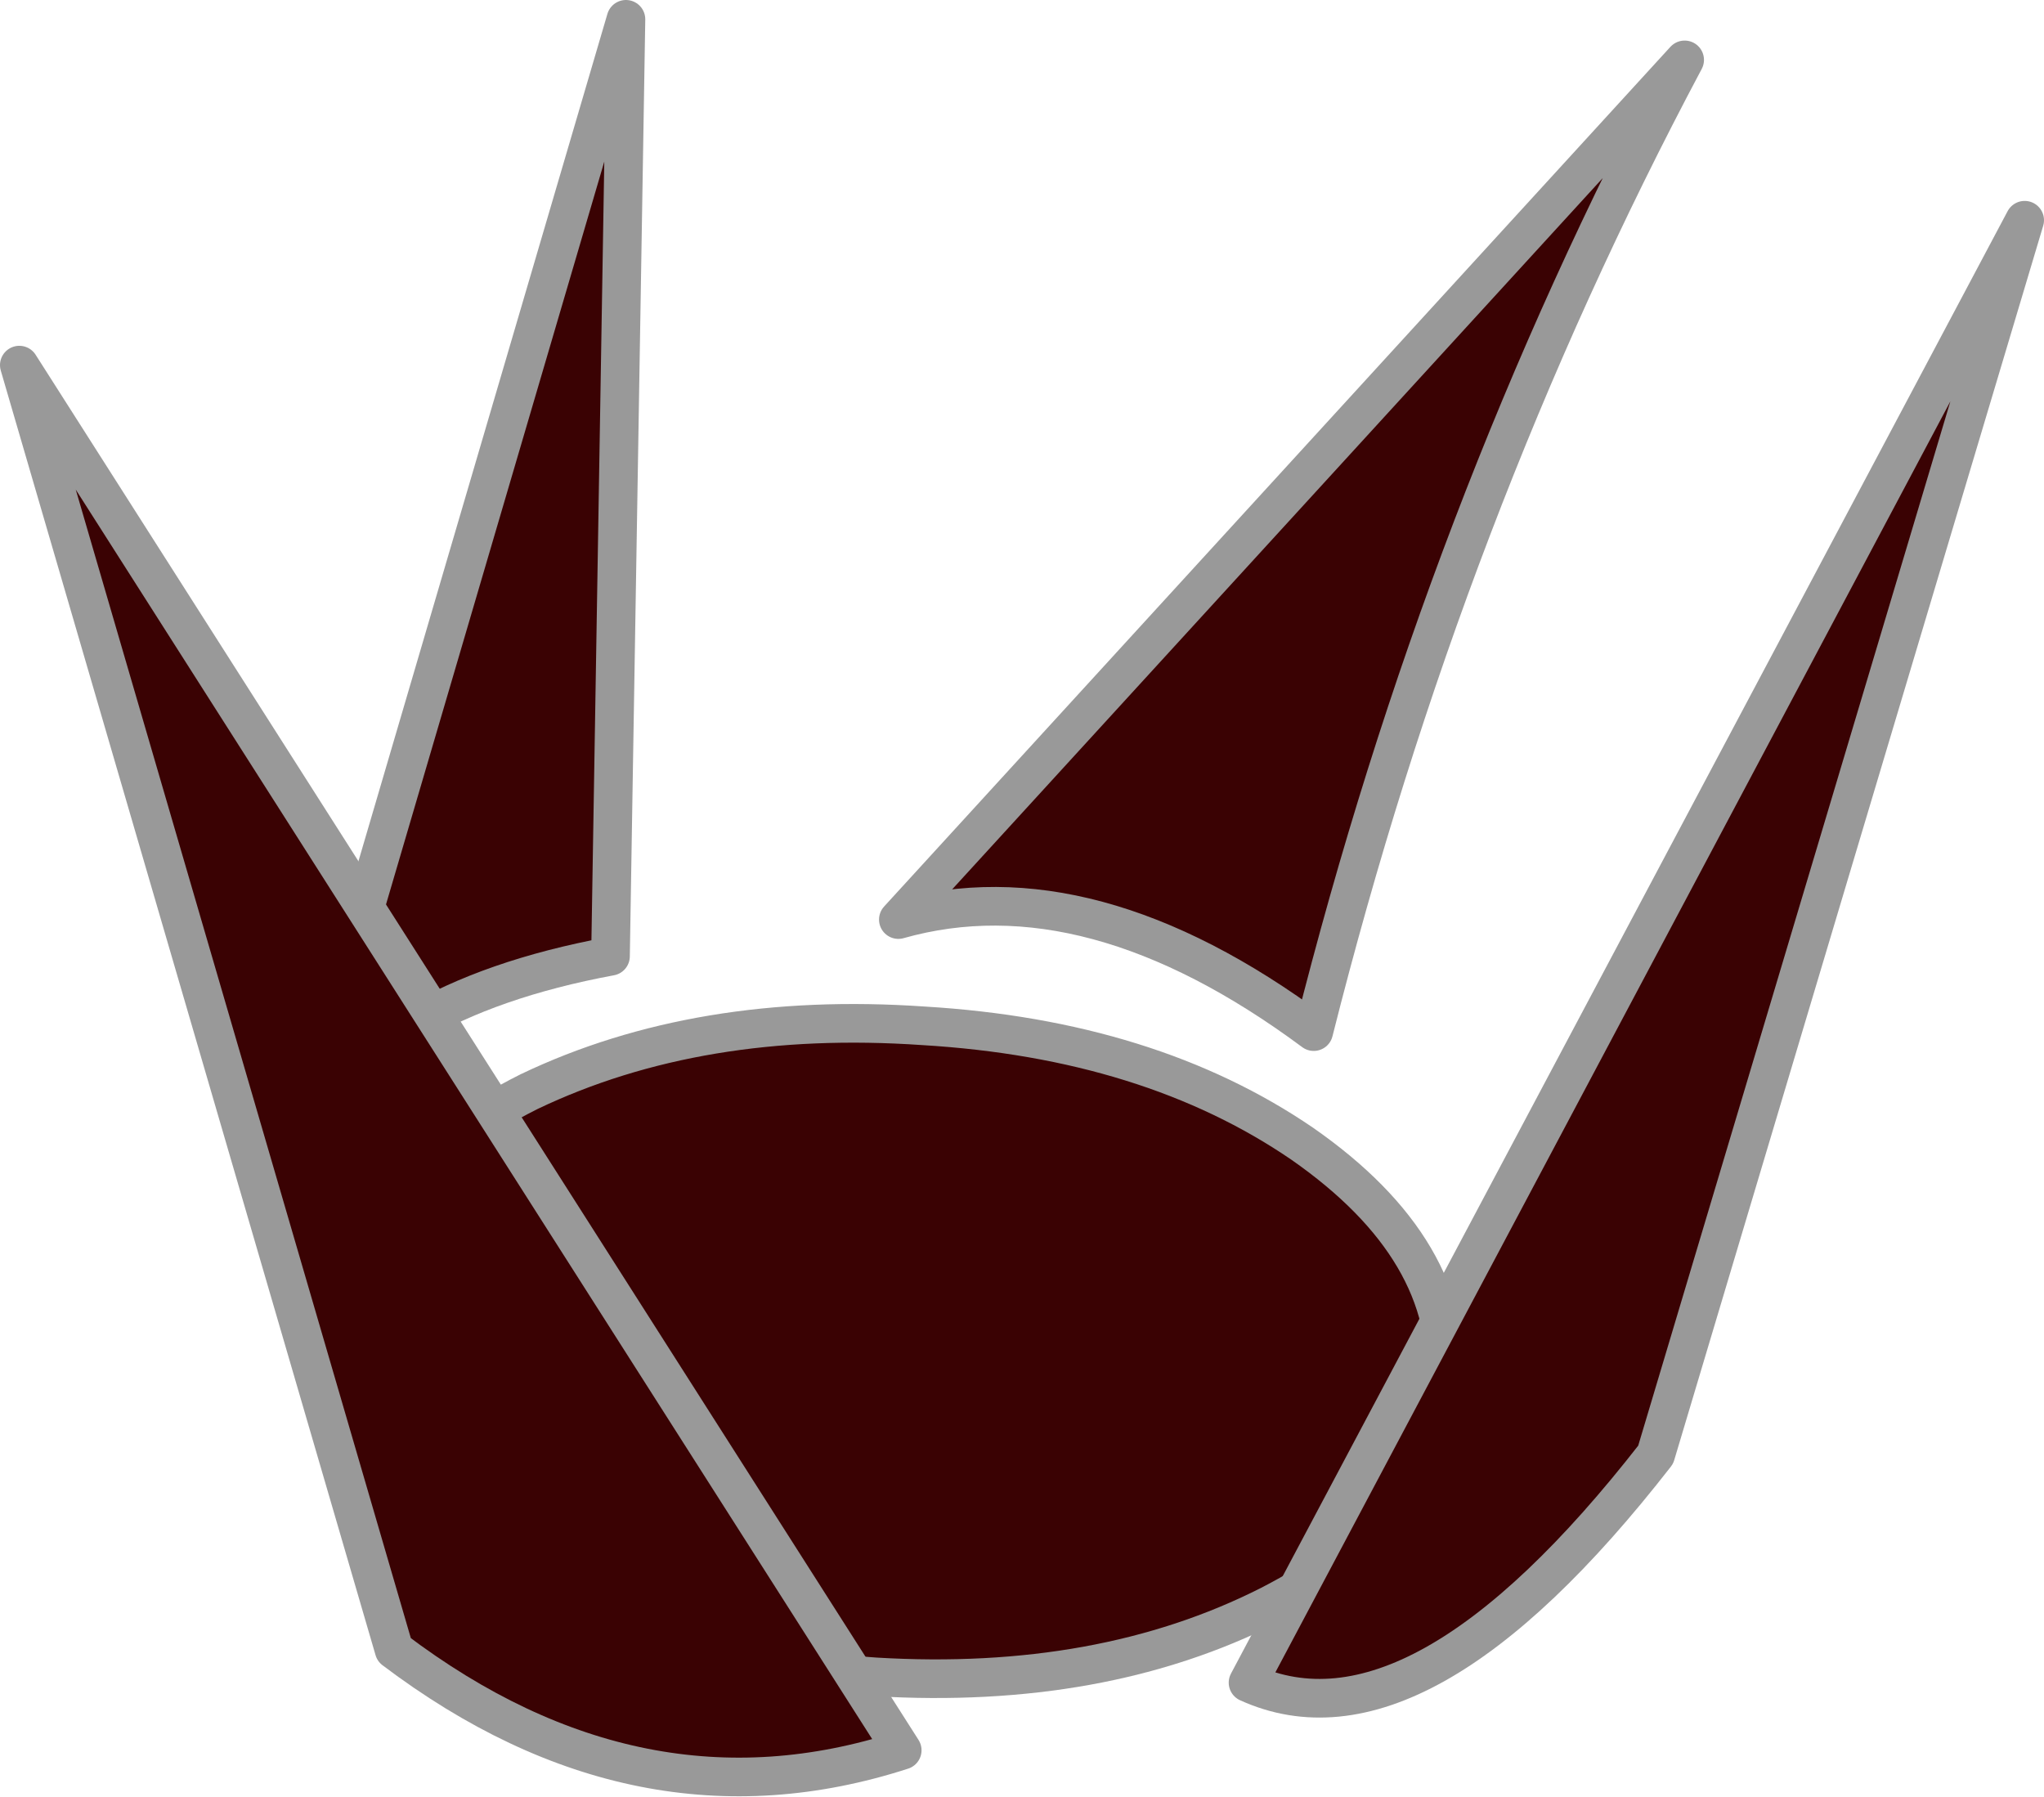 <?xml version="1.0" encoding="UTF-8" standalone="no"?>
<svg xmlns:xlink="http://www.w3.org/1999/xlink" height="46.5px" width="52.9px" xmlns="http://www.w3.org/2000/svg">
  <g transform="matrix(1.0, 0.0, 0.0, 1.0, -16.6, -19.05)">
    <path d="M49.45 60.6 Q45.1 62.8 39.25 62.45 33.45 62.05 29.45 59.25 25.5 56.45 25.75 53.0 26.0 49.45 30.3 47.3 34.7 45.2 40.5 45.6 46.35 45.95 50.3 48.65 54.25 51.4 54.0 54.95 53.75 58.4 49.45 60.6" fill="#3a0203" fill-rule="evenodd" stroke="none"/>
    <path d="M49.45 60.6 Q45.1 62.8 39.25 62.45 33.45 62.05 29.45 59.25 25.5 56.45 25.75 53.0 26.0 49.45 30.3 47.3 34.7 45.2 40.5 45.6 46.35 45.95 50.3 48.65 54.25 51.4 54.0 54.95 53.75 58.4 49.45 60.6 Z" fill="none" stroke="#999999" stroke-linecap="round" stroke-linejoin="round" stroke-width="1.0"/>
    <path d="M50.6 45.75 Q44.8 41.45 39.85 42.85 L60.2 20.6 Q54.0 32.25 50.6 45.75" fill="#3a0203" fill-rule="evenodd" stroke="none"/>
    <path d="M50.6 45.75 Q44.8 41.45 39.85 42.85 L60.2 20.6 Q54.0 32.25 50.6 45.75 Z" fill="none" stroke="#999999" stroke-linecap="round" stroke-linejoin="round" stroke-width="1.0"/>
    <path d="M32.4 43.8 Q26.2 44.95 24.25 48.65 L32.8 19.55 32.4 43.8" fill="#3a0203" fill-rule="evenodd" stroke="none"/>
    <path d="M32.4 43.8 L32.8 19.55 24.25 48.65 Q26.2 44.95 32.4 43.8 Z" fill="none" stroke="#999999" stroke-linecap="round" stroke-linejoin="round" stroke-width="1.0"/>
    <path d="M39.95 64.35 Q33.15 66.55 26.8 61.75 L17.1 28.5 39.95 64.35" fill="#3a0203" fill-rule="evenodd" stroke="none"/>
    <path d="M39.95 64.35 Q33.15 66.55 26.8 61.75 L17.1 28.5 39.95 64.35 Z" fill="none" stroke="#999999" stroke-linecap="round" stroke-linejoin="round" stroke-width="1.0"/>
    <path d="M48.9 62.6 L69.0 24.75 59.45 56.7 Q53.3 64.6 48.9 62.6" fill="#3a0203" fill-rule="evenodd" stroke="none"/>
    <path d="M48.9 62.6 L69.0 24.75 59.45 56.7 Q53.3 64.6 48.9 62.6 Z" fill="none" stroke="#999999" stroke-linecap="round" stroke-linejoin="round" stroke-width="1.0"/>
  </g>
</svg>
